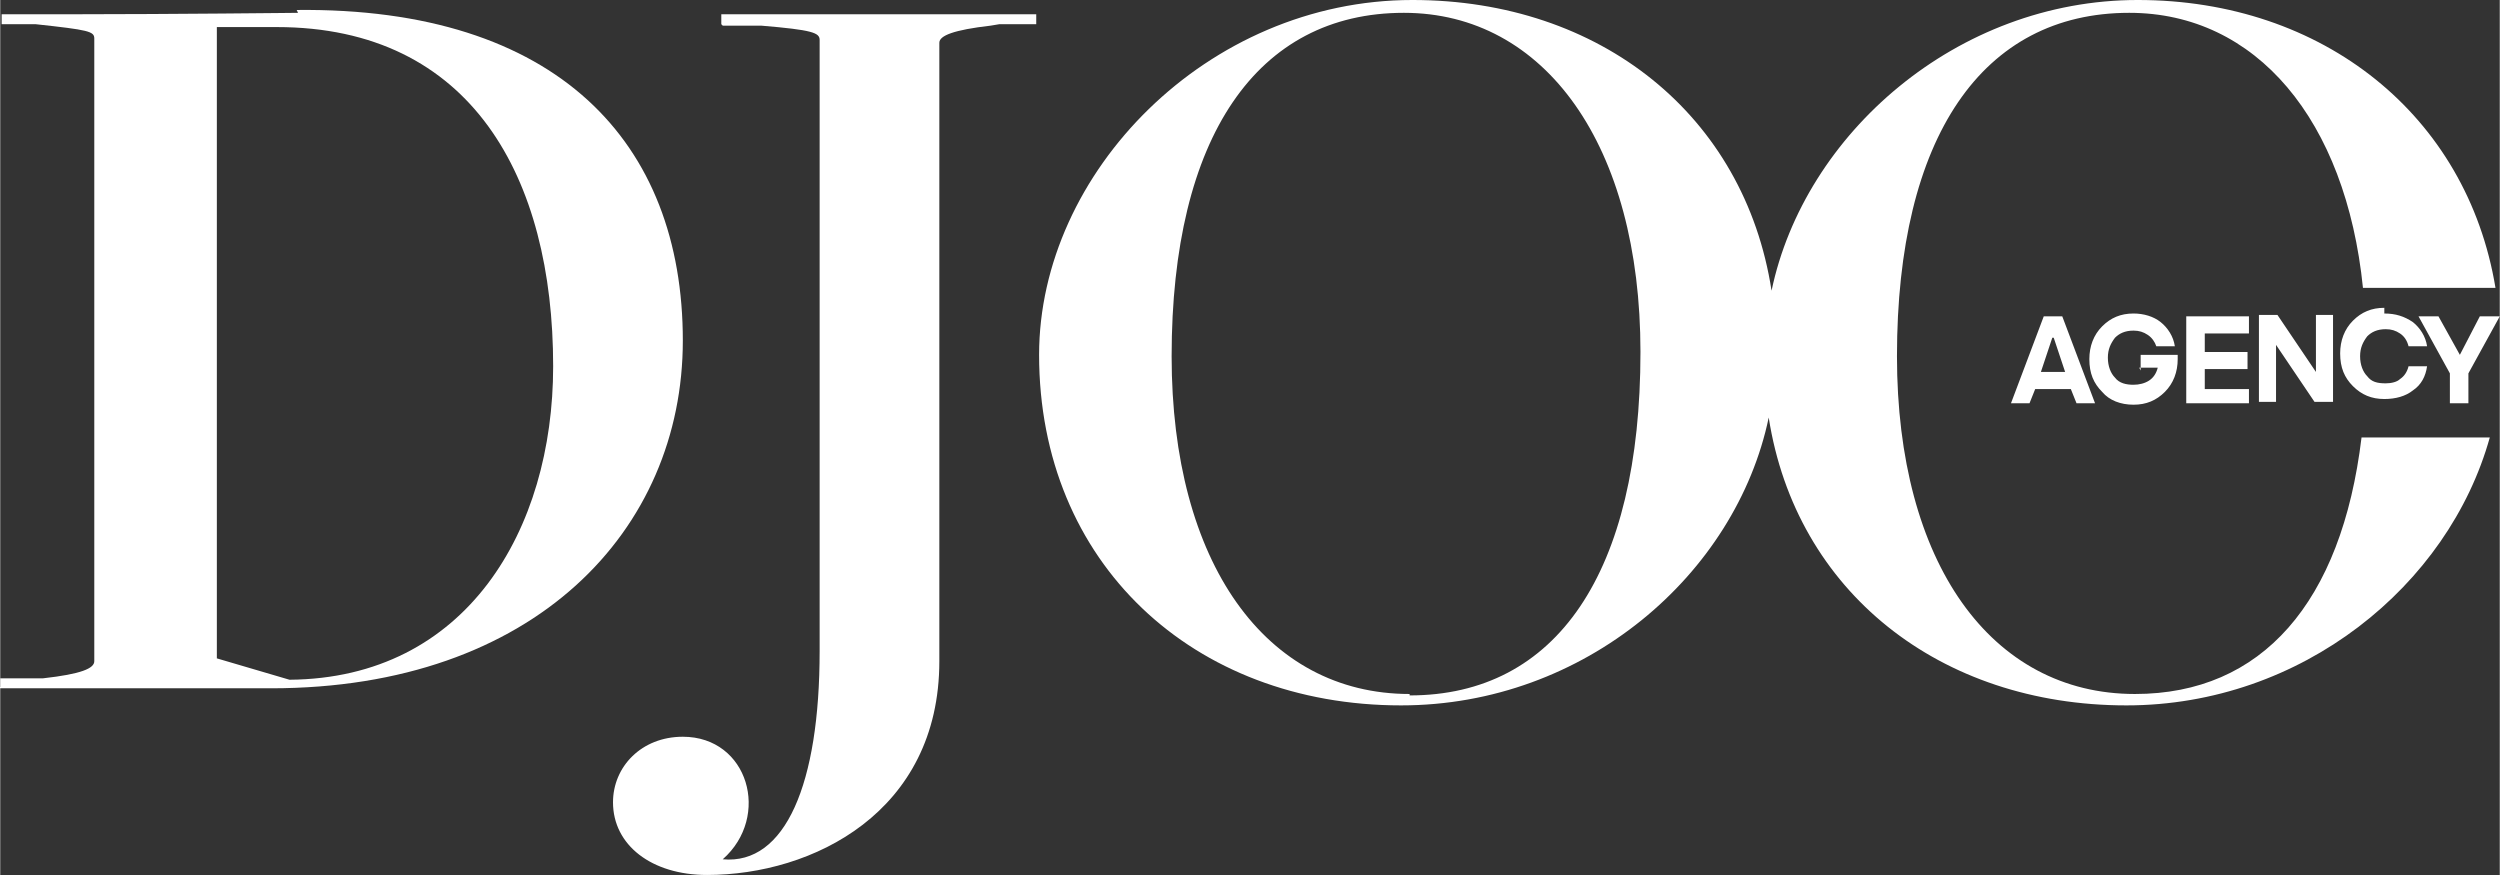 <?xml version="1.0" encoding="UTF-8"?>
<!DOCTYPE svg PUBLIC "-//W3C//DTD SVG 1.1//EN" "http://www.w3.org/Graphics/SVG/1.1/DTD/svg11.dtd">
<!-- Creator: CorelDRAW -->
<svg xmlns="http://www.w3.org/2000/svg" xml:space="preserve" width="47.21mm" height="16.523mm" version="1.1" style="shape-rendering:geometricPrecision; text-rendering:geometricPrecision; image-rendering:optimizeQuality; fill-rule:evenodd; clip-rule:evenodd"
viewBox="0 0 17.54 6.14"
 xmlns:xlink="http://www.w3.org/1999/xlink"
 xmlns:xodm="http://www.corel.com/coreldraw/odm/2003">
 <rect x="0" y="0" width="17.54" height="6.14" fill="#333333" stroke="none"/>
 <defs>
  <style type="text/css">
   <![CDATA[
    .fil0 {fill:white;fill-rule:nonzero}
   ]]>
  </style>
 </defs>
 <g id="Camada_x0020_1">
  <g id="_2080540351680">
   <path class="fil0" d="M9.89 4.87c-1.01,0 -1.67,-0.92 -1.67,-2.37 0,-1.54 0.6,-2.41 1.63,-2.41 0.99,0 1.66,0.93 1.66,2.38 0,1.55 -0.59,2.41 -1.62,2.41zm5.09 0c-1.01,0 -1.67,-0.92 -1.67,-2.37 0,-1.54 0.6,-2.41 1.63,-2.41 0.89,0 1.52,0.75 1.64,1.93l0.93 0c-0.2,-1.21 -1.21,-2.02 -2.51,-2.02 -1.27,0 -2.34,0.94 -2.57,2.04 -0.19,-1.23 -1.2,-2.04 -2.52,-2.04 -1.44,0 -2.62,1.21 -2.62,2.49 0,1.46 1.08,2.46 2.54,2.46 1.29,0 2.35,-0.92 2.58,-2.02 0.19,1.22 1.2,2.02 2.51,2.02 1.23,0 2.26,-0.84 2.55,-1.88l-0.9 0c-0.14,1.16 -0.7,1.8 -1.59,1.8z"/>
   <path class="fil0" d="M5.07 0.18l0.27 0c0.36,0.03 0.41,0.05 0.41,0.1l0 4.29c0,0.93 -0.24,1.5 -0.68,1.46 0.34,-0.3 0.18,-0.86 -0.28,-0.86 -0.29,0 -0.49,0.21 -0.49,0.46 0,0.3 0.27,0.51 0.66,0.51 0.74,0 1.63,-0.44 1.63,-1.5l0 -4.34c0,-0.05 0.1,-0.09 0.36,-0.12l0.06 -0.01 0.26 0 0 -0.07 -2.21 0 0 0.07z"/>
   <path class="fil0" d="M2.03 4.77l-0.51 -0.15 0 -4.43 0.42 0c1.37,0 1.94,1.06 1.94,2.38 0,1.15 -0.61,2.19 -1.85,2.2zm0.06 -4.68c0.02,0 -0.92,0.01 -1.55,0.01l-0.53 0 0 0.07 0.24 0c0.37,0.04 0.41,0.05 0.41,0.1l0 4.37c0,0.05 -0.09,0.09 -0.36,0.12l-0.02 0 -0.28 0 0 0.06 -0.01 0.01 0.01 0 1.38 0 0.52 0c1.85,0 2.89,-1.11 2.89,-2.44 0,-1.39 -0.88,-2.34 -2.71,-2.32z"/>
   <path class="fil0" d="M14.24 2.83l-0.13 0 0.23 -0.61 0.13 0 0.23 0.61 -0.13 0 -0.04 -0.1 -0.25 0 -0.04 0.1zm0.16 -0.46l-0 0 -0.08 0.24 0.17 0 -0.08 -0.24z"/>
   <path class="fil0" d="M15.02 2.6l0 -0.11 0.26 0c0,0.01 0,0.02 0,0.03 0,0.09 -0.03,0.17 -0.09,0.23 -0.06,0.06 -0.13,0.09 -0.22,0.09 -0.09,0 -0.17,-0.03 -0.22,-0.09 -0.06,-0.06 -0.09,-0.13 -0.09,-0.23 0,-0.09 0.03,-0.17 0.09,-0.23 0.06,-0.06 0.13,-0.09 0.22,-0.09 0.07,0 0.14,0.02 0.19,0.06 0.05,0.04 0.09,0.1 0.1,0.17l-0.13 0c-0.01,-0.03 -0.03,-0.06 -0.06,-0.08 -0.03,-0.02 -0.06,-0.03 -0.1,-0.03 -0.06,0 -0.1,0.02 -0.13,0.05 -0.03,0.04 -0.05,0.08 -0.05,0.14 0,0.06 0.02,0.11 0.05,0.14 0.03,0.04 0.08,0.05 0.13,0.05 0.04,0 0.08,-0.01 0.11,-0.03 0.03,-0.02 0.05,-0.05 0.06,-0.09l-0.13 0zm0.76 0.11l0 0.12 -0.44 0 0 -0.61 0.44 0 0 0.12 -0.31 0 0 0.13 0.3 0 0 0.12 -0.3 0 0 0.14 0.31 0zm0.19 -0.29l0 0.4 -0.12 0 0 -0.61 0.13 0 0.27 0.4 0 -0.4 0.12 0 0 0.61 -0.13 0 -0.27 -0.4zm0.76 -0.22c0.08,0 0.14,0.02 0.2,0.06 0.05,0.04 0.09,0.1 0.1,0.17l-0.13 0c-0.01,-0.04 -0.03,-0.07 -0.06,-0.09 -0.03,-0.02 -0.06,-0.03 -0.1,-0.03 -0.06,0 -0.1,0.02 -0.13,0.05 -0.03,0.04 -0.05,0.08 -0.05,0.14 0,0.06 0.02,0.11 0.05,0.14 0.03,0.04 0.07,0.05 0.13,0.05 0.04,0 0.08,-0.01 0.1,-0.03 0.03,-0.02 0.05,-0.05 0.06,-0.09l0.13 0c-0.01,0.07 -0.04,0.13 -0.1,0.17 -0.05,0.04 -0.12,0.06 -0.2,0.06 -0.09,0 -0.16,-0.03 -0.22,-0.09 -0.06,-0.06 -0.09,-0.13 -0.09,-0.23 0,-0.09 0.03,-0.17 0.09,-0.23 0.06,-0.06 0.13,-0.09 0.22,-0.09z"/>
   <polygon class="fil0" points="17.4,2.22 17.54,2.22 17.32,2.62 17.32,2.83 17.19,2.83 17.19,2.62 16.97,2.22 17.11,2.22 17.26,2.49 17.26,2.49 "/>
  </g>
 </g>
</svg>

